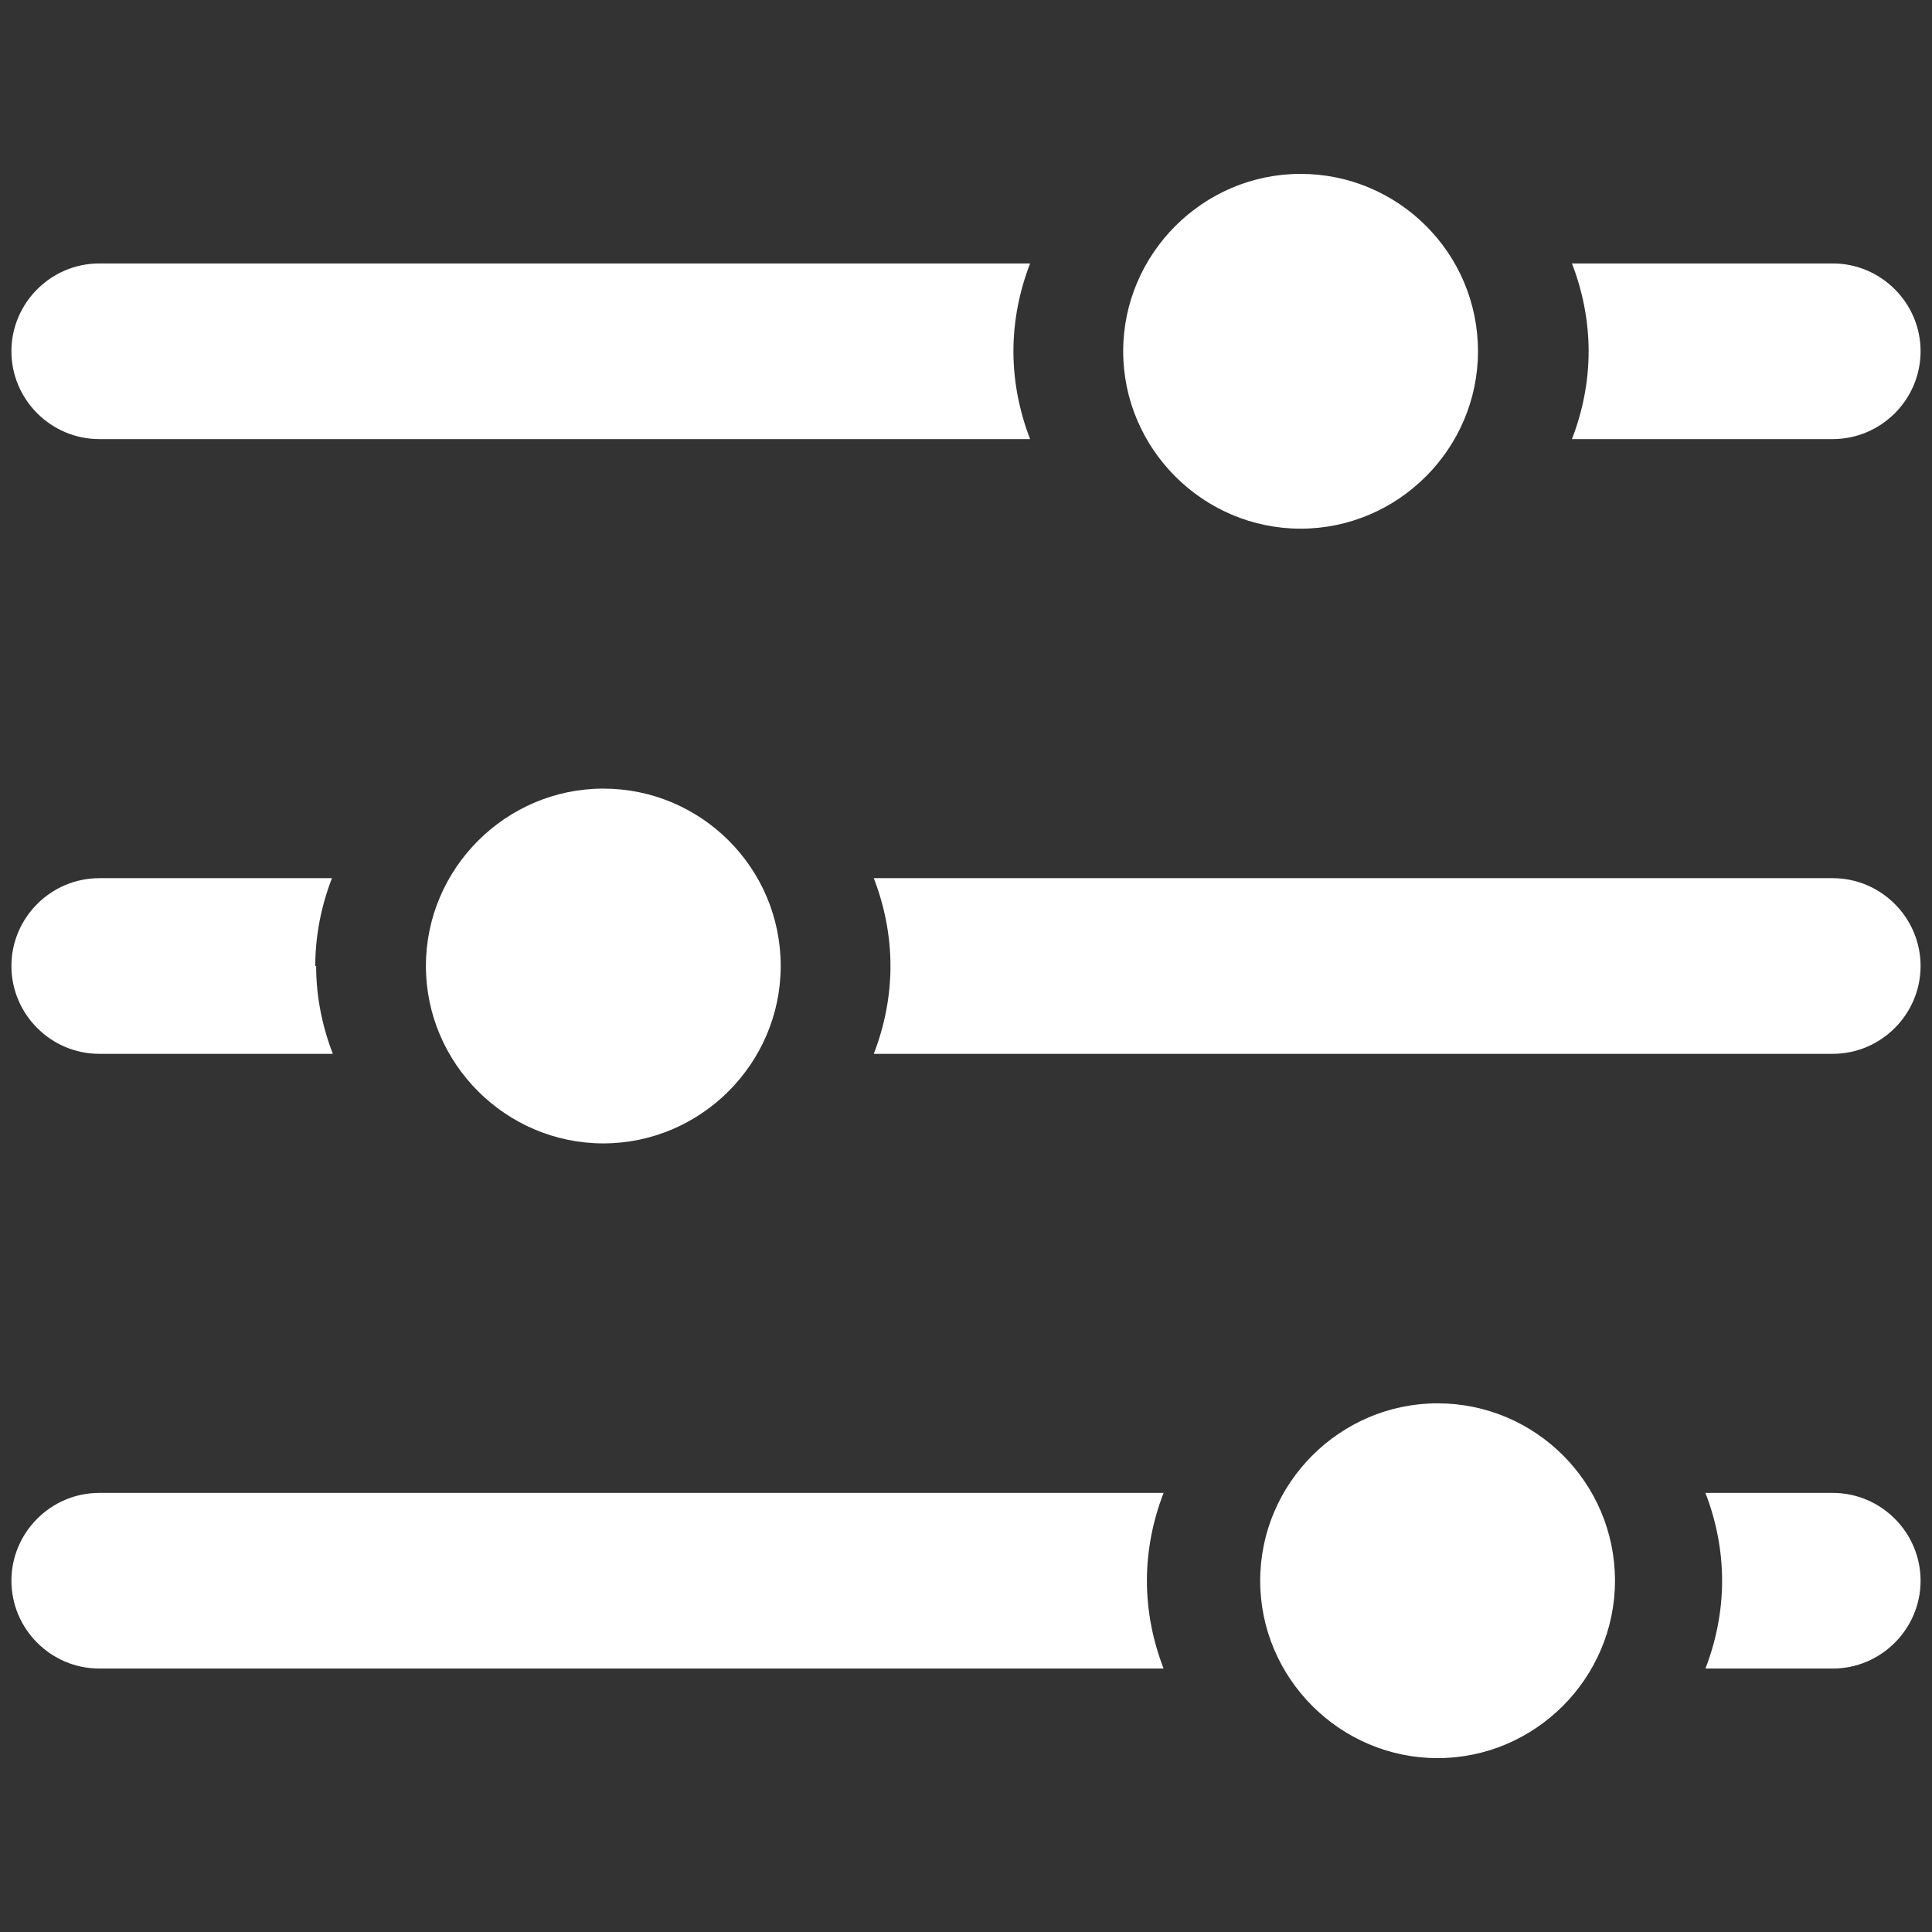<?xml version="1.0" encoding="UTF-8"?><svg id="a" xmlns="http://www.w3.org/2000/svg" width="22" height="22" viewBox="0 0 22 22"><rect x="0" y="0" width="22" height="22" fill="#333333" stroke="none"/><g><path d="m20.87,3h-2.97c.12.31.19.65.19,1s-.07.69-.19,1h2.97c.55,0,1-.45,1-1s-.45-1-1-1Z" fill="#fff"/><path d="m11.73,3H1.13c-.55,0-1,.45-1,1s.45,1,1,1h10.6c-.12-.31-.19-.65-.19-1s.07-.69.19-1Z" fill="#fff"/><path d="m16.83,4c0-1.12-.91-2.02-2.02-2.02s-2.02.91-2.02,2.02.91,2.02,2.02,2.02,2.02-.91,2.02-2.02Z" fill="#fff"/></g><g><path d="m13.06,18c0-.35.07-.69.19-1H1.13c-.55,0-1,.45-1,1s.45,1,1,1h12.12c-.12-.31-.19-.65-.19-1Z" fill="#fff"/><path d="m20.87,17h-1.45c.12.31.19.65.19,1s-.07.69-.19,1h1.45c.55,0,1-.45,1-1s-.45-1-1-1Z" fill="#fff"/><path d="m18.39,18c0-1.12-.91-2.02-2.02-2.02s-2.02.91-2.02,2.02.91,2.02,2.02,2.02,2.02-.91,2.02-2.02Z" fill="#fff"/></g><g><path d="m3.59,11c0-.35.07-.69.19-1H1.13c-.55,0-1,.45-1,1s.45,1,1,1h2.66c-.12-.31-.19-.65-.19-1h-.01Z" fill="#fff"/><path d="m20.87,10h-10.92c.12.31.19.65.19,1s-.07.69-.19,1h10.92c.55,0,1-.45,1-1s-.45-1-1-1Z" fill="#fff"/><path d="m8.89,11c0-1.12-.91-2.02-2.02-2.02s-2.02.91-2.02,2.02.91,2.02,2.02,2.02,2.02-.91,2.02-2.02Z" fill="#fff"/></g></svg>